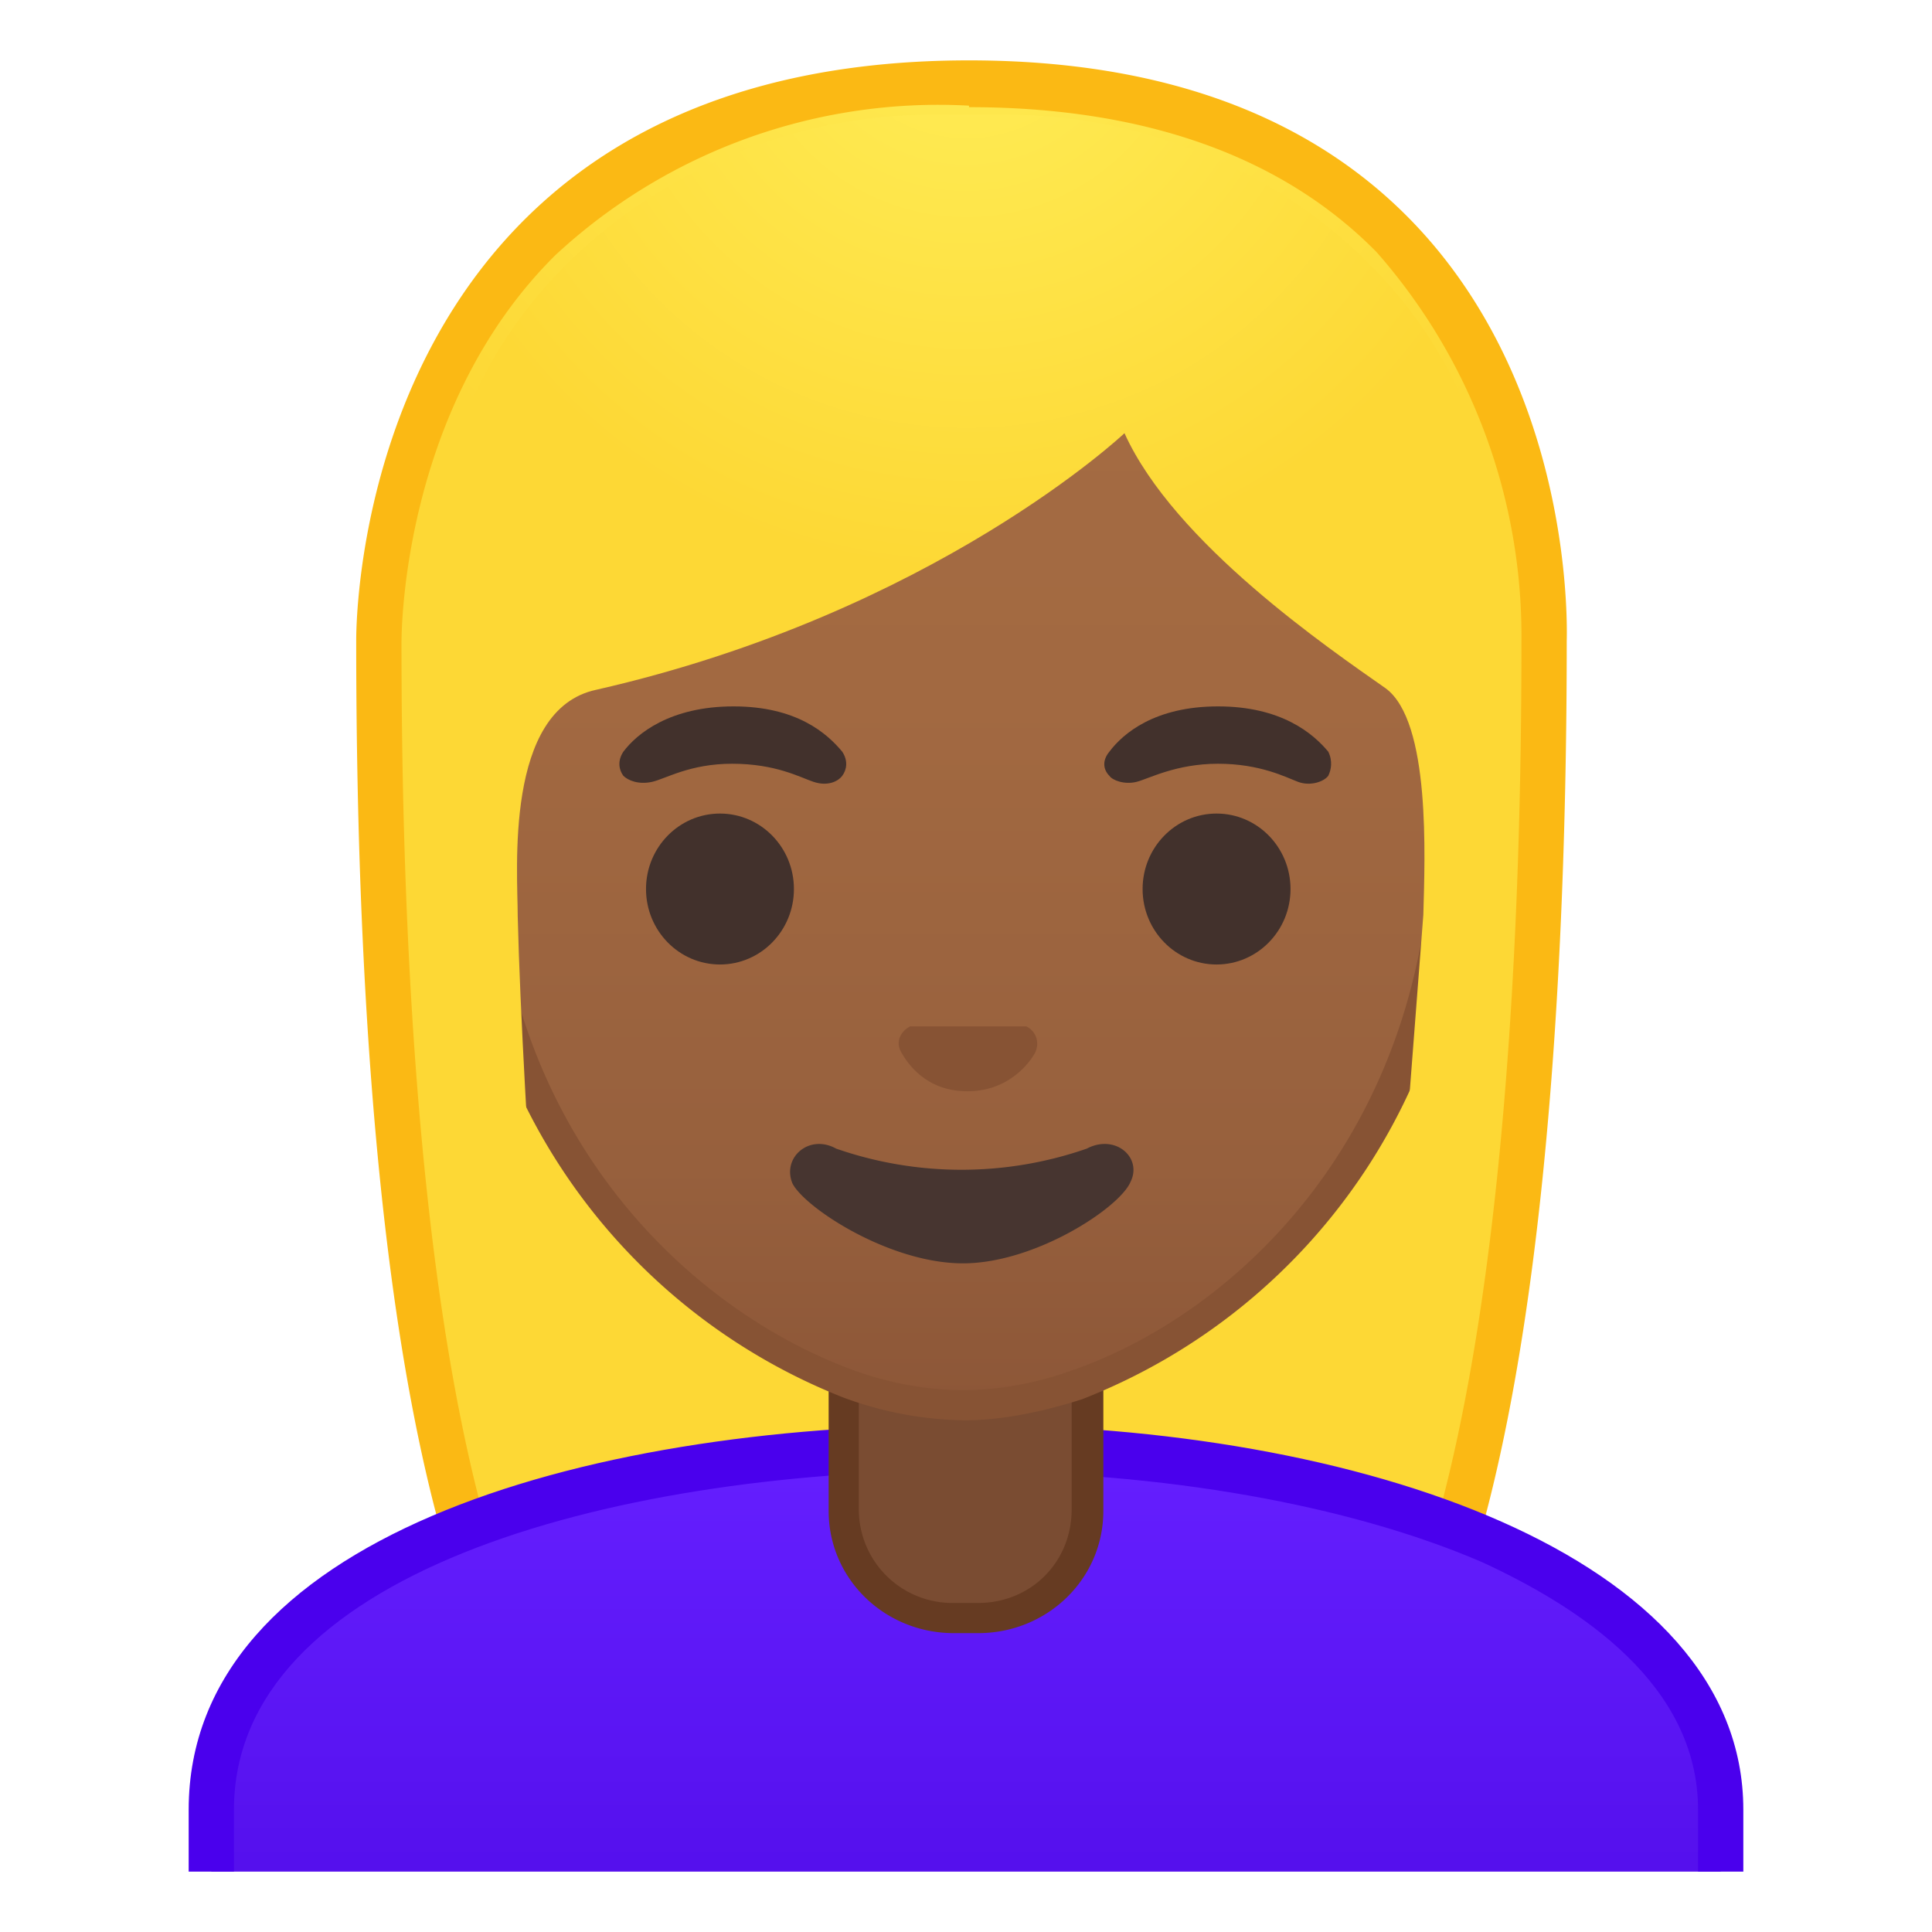 <svg viewBox="0 0 128 128" xmlns="http://www.w3.org/2000/svg" xmlns:xlink="http://www.w3.org/1999/xlink"><defs><path id="a" d="M4 4h120v120H4z"/></defs><clipPath id="b"><use xlink:href="#a"/></clipPath><g clip-path="url(#b)"><radialGradient id="c" cx="90" cy="-101.9" r="57.9" gradientTransform="matrix(.826 0 0 .826 -10.4 76.4)" gradientUnits="userSpaceOnUse"><stop stop-color="#FFEE58" offset="0"/><stop stop-color="#FDD835" offset="1"/></radialGradient><path d="M46.7 119.8s-6.8-.4-10.2-5.1C29 104.4 25 78.9 25 42.7c0-1.7.2-16.5 10.6-26.9A38.7 38.7 0 0 1 64.2 5.6c12.1 0 21.6 3.4 28 10 10 10 10.1 24.2 10 27 0 36.3-4 61.8-11.3 72-3.3 4.7-9.8 5.1-10.3 5.2h-34z" fill="url(#c)"/><path d="M64.2 7.1c11.7 0 20.8 3.3 27 9.6a38.5 38.5 0 0 1 9.6 25.8v.1c0 36-4 61.2-11.2 71.2-2.8 4-8.5 4.4-9 4.4H46.8c-.6 0-6.3-.5-9.1-4.4-7.2-10-11.1-35.3-11.1-71.2 0-.6 0-15.6 10.2-25.7A37.3 37.3 0 0 1 64.2 7m0-3c-41 0-40.6 38-40.6 38.5 0 24.6 1.8 59.3 11.7 73 3.9 5.3 11.4 5.6 11.4 5.6h34s7.5-.3 11.4-5.7c9.8-13.6 11.7-48.3 11.7-72.9 0-.6 1.5-38.5-39.6-38.5z" fill="#FBB914"/></g><g clip-path="url(#b)"><linearGradient id="d" x1="64" x2="64" y1="95.9" y2="126.5" gradientUnits="userSpaceOnUse"><stop stop-color="#651FFF" offset="0"/><stop stop-color="#5914F2" offset=".7"/><stop stop-color="#530EEB" offset="1"/></linearGradient><path d="M14 126.5v-6.6c0-7.7 5.1-13.8 15.2-18a92.2 92.2 0 0 1 34.8-6h.1c24.8 0 49.9 8.3 49.9 24v6.6H14z" fill="url(#d)"/><path d="M64.1 97.5c12.9 0 25.3 2.2 34.1 6 6.5 3 14.3 8.1 14.3 16.4v5.1h-97v-5.1c0-15.5 24.4-22.4 48.5-22.5h.1m0-3H64c-25.7 0-51.5 7.6-51.5 25.5v8.1h103v-8.1c0-16.9-25.6-25.5-51.4-25.5z" fill="#4A00ED"/></g><g clip-path="url(#b)"><path d="M63.2 107.2c-4 0-7.3-3.2-7.3-7.1v-9h16.2v9c0 4-3.3 7.1-7.3 7.1h-1.6z" fill="#7A4C32"/><path d="M71 92v8c0 3.5-2.7 6.2-6.2 6.2h-1.6a6.2 6.2 0 0 1-6.3-6.1v-8h14.2m2-2H54.9v10c0 4.5 3.7 8.1 8.3 8.1h1.6c4.6 0 8.3-3.6 8.3-8.1V90z" fill="#663B22"/></g><g clip-path="url(#b)"><linearGradient id="e" x1="63.8" x2="63.8" y1="92.6" y2="15.8" gradientUnits="userSpaceOnUse"><stop stop-color="#8D5738" offset="0"/><stop stop-color="#97603D" offset=".2"/><stop stop-color="#A26941" offset=".6"/><stop stop-color="#A56C43" offset="1"/></linearGradient><path d="M63.8 93.1c-2.3 0-4.9-.5-7.5-1.4a38.7 38.7 0 0 1-24.6-37.9C31.7 25.1 49 15 63.8 15S96 25.1 96 54a38.6 38.6 0 0 1-24.7 37.8 21 21 0 0 1-7.5 1.4z" fill="url(#e)"/><path d="M63.8 16a29 29 0 0 1 21.6 9 41.3 41.3 0 0 1 9.5 28.8C95 74.8 82 87 71 90.8c-2.5.9-5 1.3-7.2 1.3s-4.7-.4-7.2-1.3c-11-4-24-16-24-37 0-12 3.4-22 9.7-28.7a29 29 0 0 1 21.5-9.2m0-2c-17.2 0-33.1 12.8-33.1 40a39.8 39.8 0 0 0 25.2 38.7 24 24 0 0 0 8 1.5c2.3 0 5-.5 7.8-1.4A39.8 39.8 0 0 0 97 53.8C97 26.7 81 14 63.8 14z" fill="#875334"/><g fill="#42312C"><ellipse cx="47.7" cy="58.9" rx="4.9" ry="5"/><ellipse cx="80.6" cy="58.9" rx="4.9" ry="5"/></g><path d="M68 68h-7.7c-.6.3-1 1-.6 1.7s1.6 2.6 4.4 2.6 4.2-2 4.5-2.6c.3-.7 0-1.4-.6-1.7z" fill="#875334"/><path d="M55.8 49.8c-1-1.2-3-3-7.2-3s-6.4 1.8-7.3 3c-.4.6-.3 1.2 0 1.6.3.3 1 .6 1.9.4s2.5-1.2 5.3-1.2c2.9 0 4.5.9 5.4 1.2s1.6 0 1.9-.4c.3-.4.4-1 0-1.6zm32.2 0c-1-1.2-3.1-3-7.3-3s-6.3 1.8-7.2 3c-.5.6-.4 1.2 0 1.6.2.3 1 .6 1.8.4s2.6-1.2 5.4-1.2c2.8 0 4.5.9 5.3 1.2s1.7 0 2-.4c.2-.4.3-1 0-1.6z" fill="#42312C"/><defs><path id="f" d="M30.4 88.8L29 37.4c0-17 15.8-29.8 32.7-29.8h5c17 0 32.5 12.9 32.5 29.8l-1.5 51.2-67.2.3z"/></defs><clipPath id="g"><use xlink:href="#f"/></clipPath><g clip-path="url(#g)"><radialGradient id="h" cx="108.6" cy="-93" r="48.2" gradientTransform="matrix(.796 0 0 .796 -22.4 73.6)" gradientUnits="userSpaceOnUse"><stop stop-color="#FFEE58" offset="0"/><stop stop-color="#FDD835" offset="1"/></radialGradient><path d="M102 42.6s1-35.5-37.8-35.5-38 35.5-38 35.5.3 45.5 3.2 51.4 7.2 5.7 7.2 5.7-2-26.5-2.3-39c0-3-.9-13.7 5.2-15 22.4-5.1 35-17 35-17C77.8 36 88.1 43 91.8 45.6c3 2.2 2.6 11.2 2.5 15l-3 39s4.7.4 7.6-5.6 3-51.4 3-51.4z" fill="url(#h)"/></g><path d="M72 76.1a25.3 25.3 0 0 1-16.6 0c-1.8-1-3.6.6-2.9 2.3.8 1.6 6.4 5.3 11.3 5.3 4.8 0 10.4-3.7 11.1-5.4.8-1.6-1-3.2-2.9-2.2z" fill="#473530"/></g></svg>